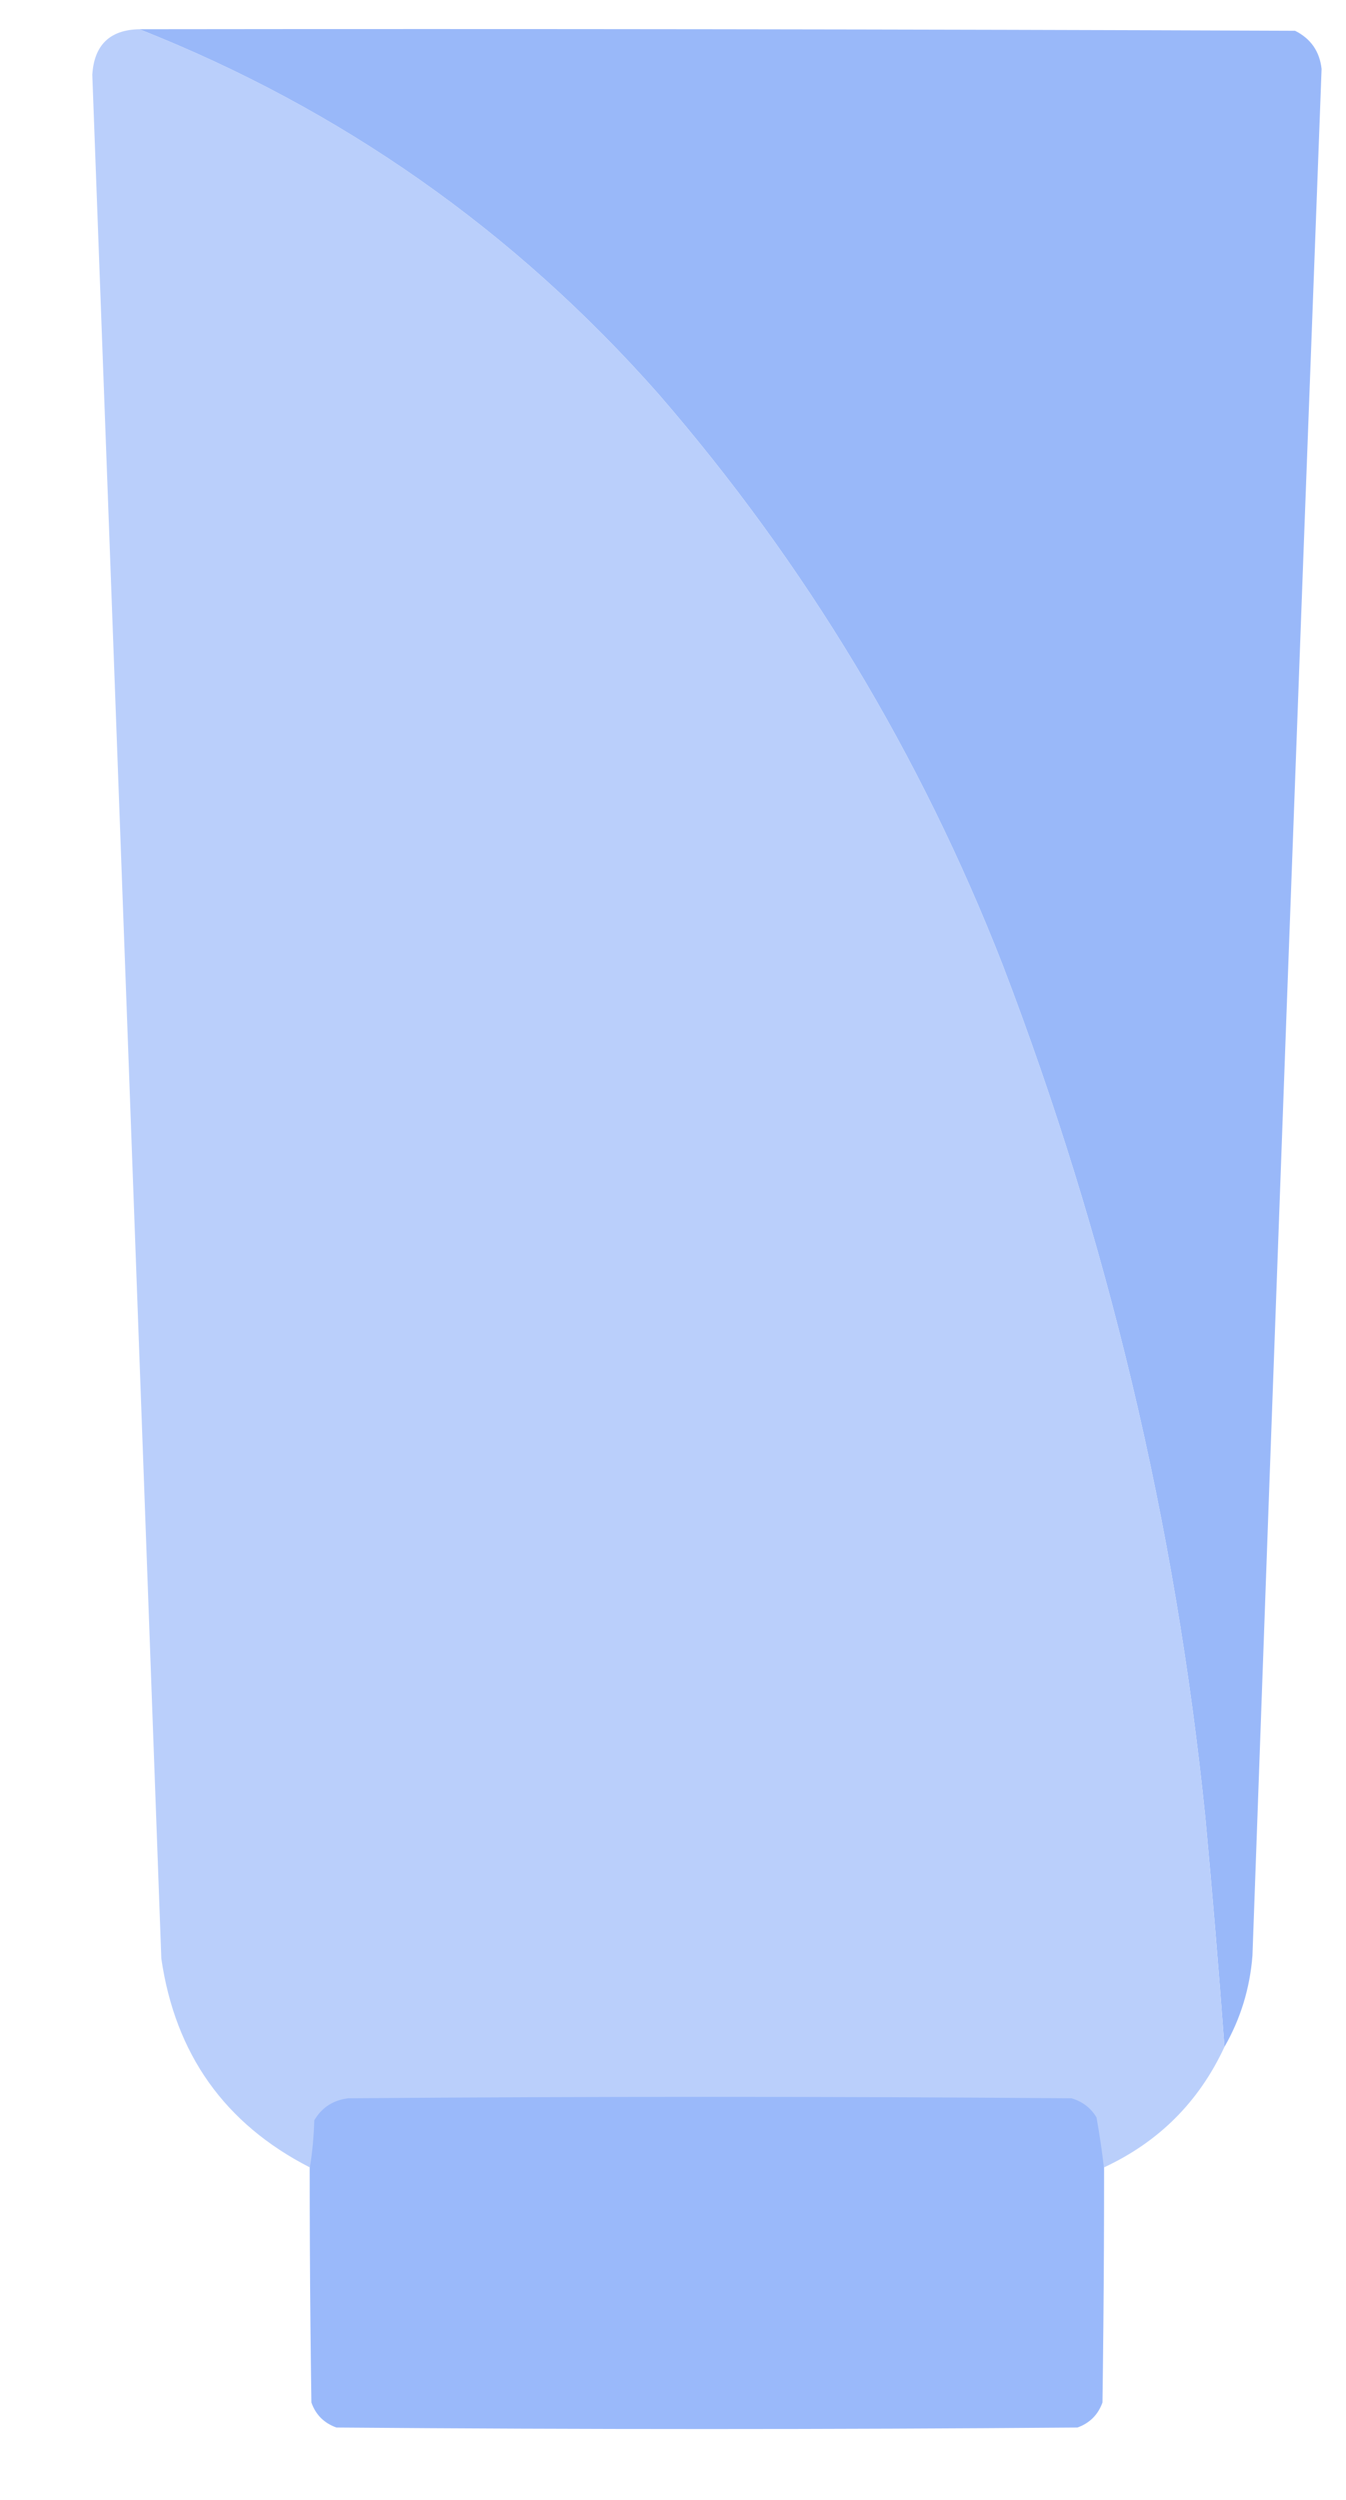 <svg width="14" height="26" viewBox="0 0 14 26" fill="none" xmlns="http://www.w3.org/2000/svg">
<path fill-rule="evenodd" clip-rule="evenodd" d="M11.482 21.776C11.487 22.846 11.482 23.917 11.467 24.987C11.421 25.115 11.334 25.201 11.207 25.247C8.637 25.268 6.068 25.268 3.499 25.247C3.371 25.201 3.284 25.115 3.239 24.987C3.223 23.917 3.218 22.846 3.223 21.776C3.249 21.618 3.264 21.455 3.269 21.286C3.347 21.152 3.465 21.076 3.621 21.057C6.129 21.036 8.637 21.036 11.146 21.057C11.259 21.09 11.346 21.157 11.406 21.256C11.437 21.432 11.462 21.605 11.482 21.776Z" fill="#9AB9FA"/>
<path opacity="0.998" fill-rule="evenodd" clip-rule="evenodd" d="M1.449 0.304C5.456 0.299 9.463 0.304 13.47 0.32C13.634 0.402 13.726 0.535 13.746 0.717C13.5 7.257 13.26 13.798 13.027 20.34C13 20.681 12.903 20.997 12.736 21.288C12.677 20.492 12.611 19.697 12.537 18.902C12.226 15.848 11.522 12.891 10.427 10.031C9.572 7.843 8.379 5.865 6.848 4.097C5.346 2.397 3.547 1.133 1.449 0.304Z" fill="#99B8F9"/>
<path opacity="0.999" fill-rule="evenodd" clip-rule="evenodd" d="M1.449 0.304C3.547 1.132 5.346 2.397 6.848 4.097C8.379 5.865 9.572 7.843 10.427 10.031C11.522 12.891 12.226 15.848 12.537 18.902C12.61 19.697 12.677 20.492 12.736 21.288C12.471 21.859 12.053 22.277 11.482 22.542C11.462 22.372 11.437 22.198 11.405 22.022C11.346 21.923 11.259 21.857 11.146 21.823C8.637 21.803 6.129 21.803 3.621 21.823C3.465 21.842 3.347 21.919 3.269 22.052C3.264 22.221 3.249 22.384 3.223 22.542C2.338 22.089 1.823 21.365 1.678 20.37C1.441 13.839 1.202 7.309 0.96 0.778C0.979 0.468 1.143 0.31 1.449 0.304Z" fill="#BACFFB"/>
</svg>

